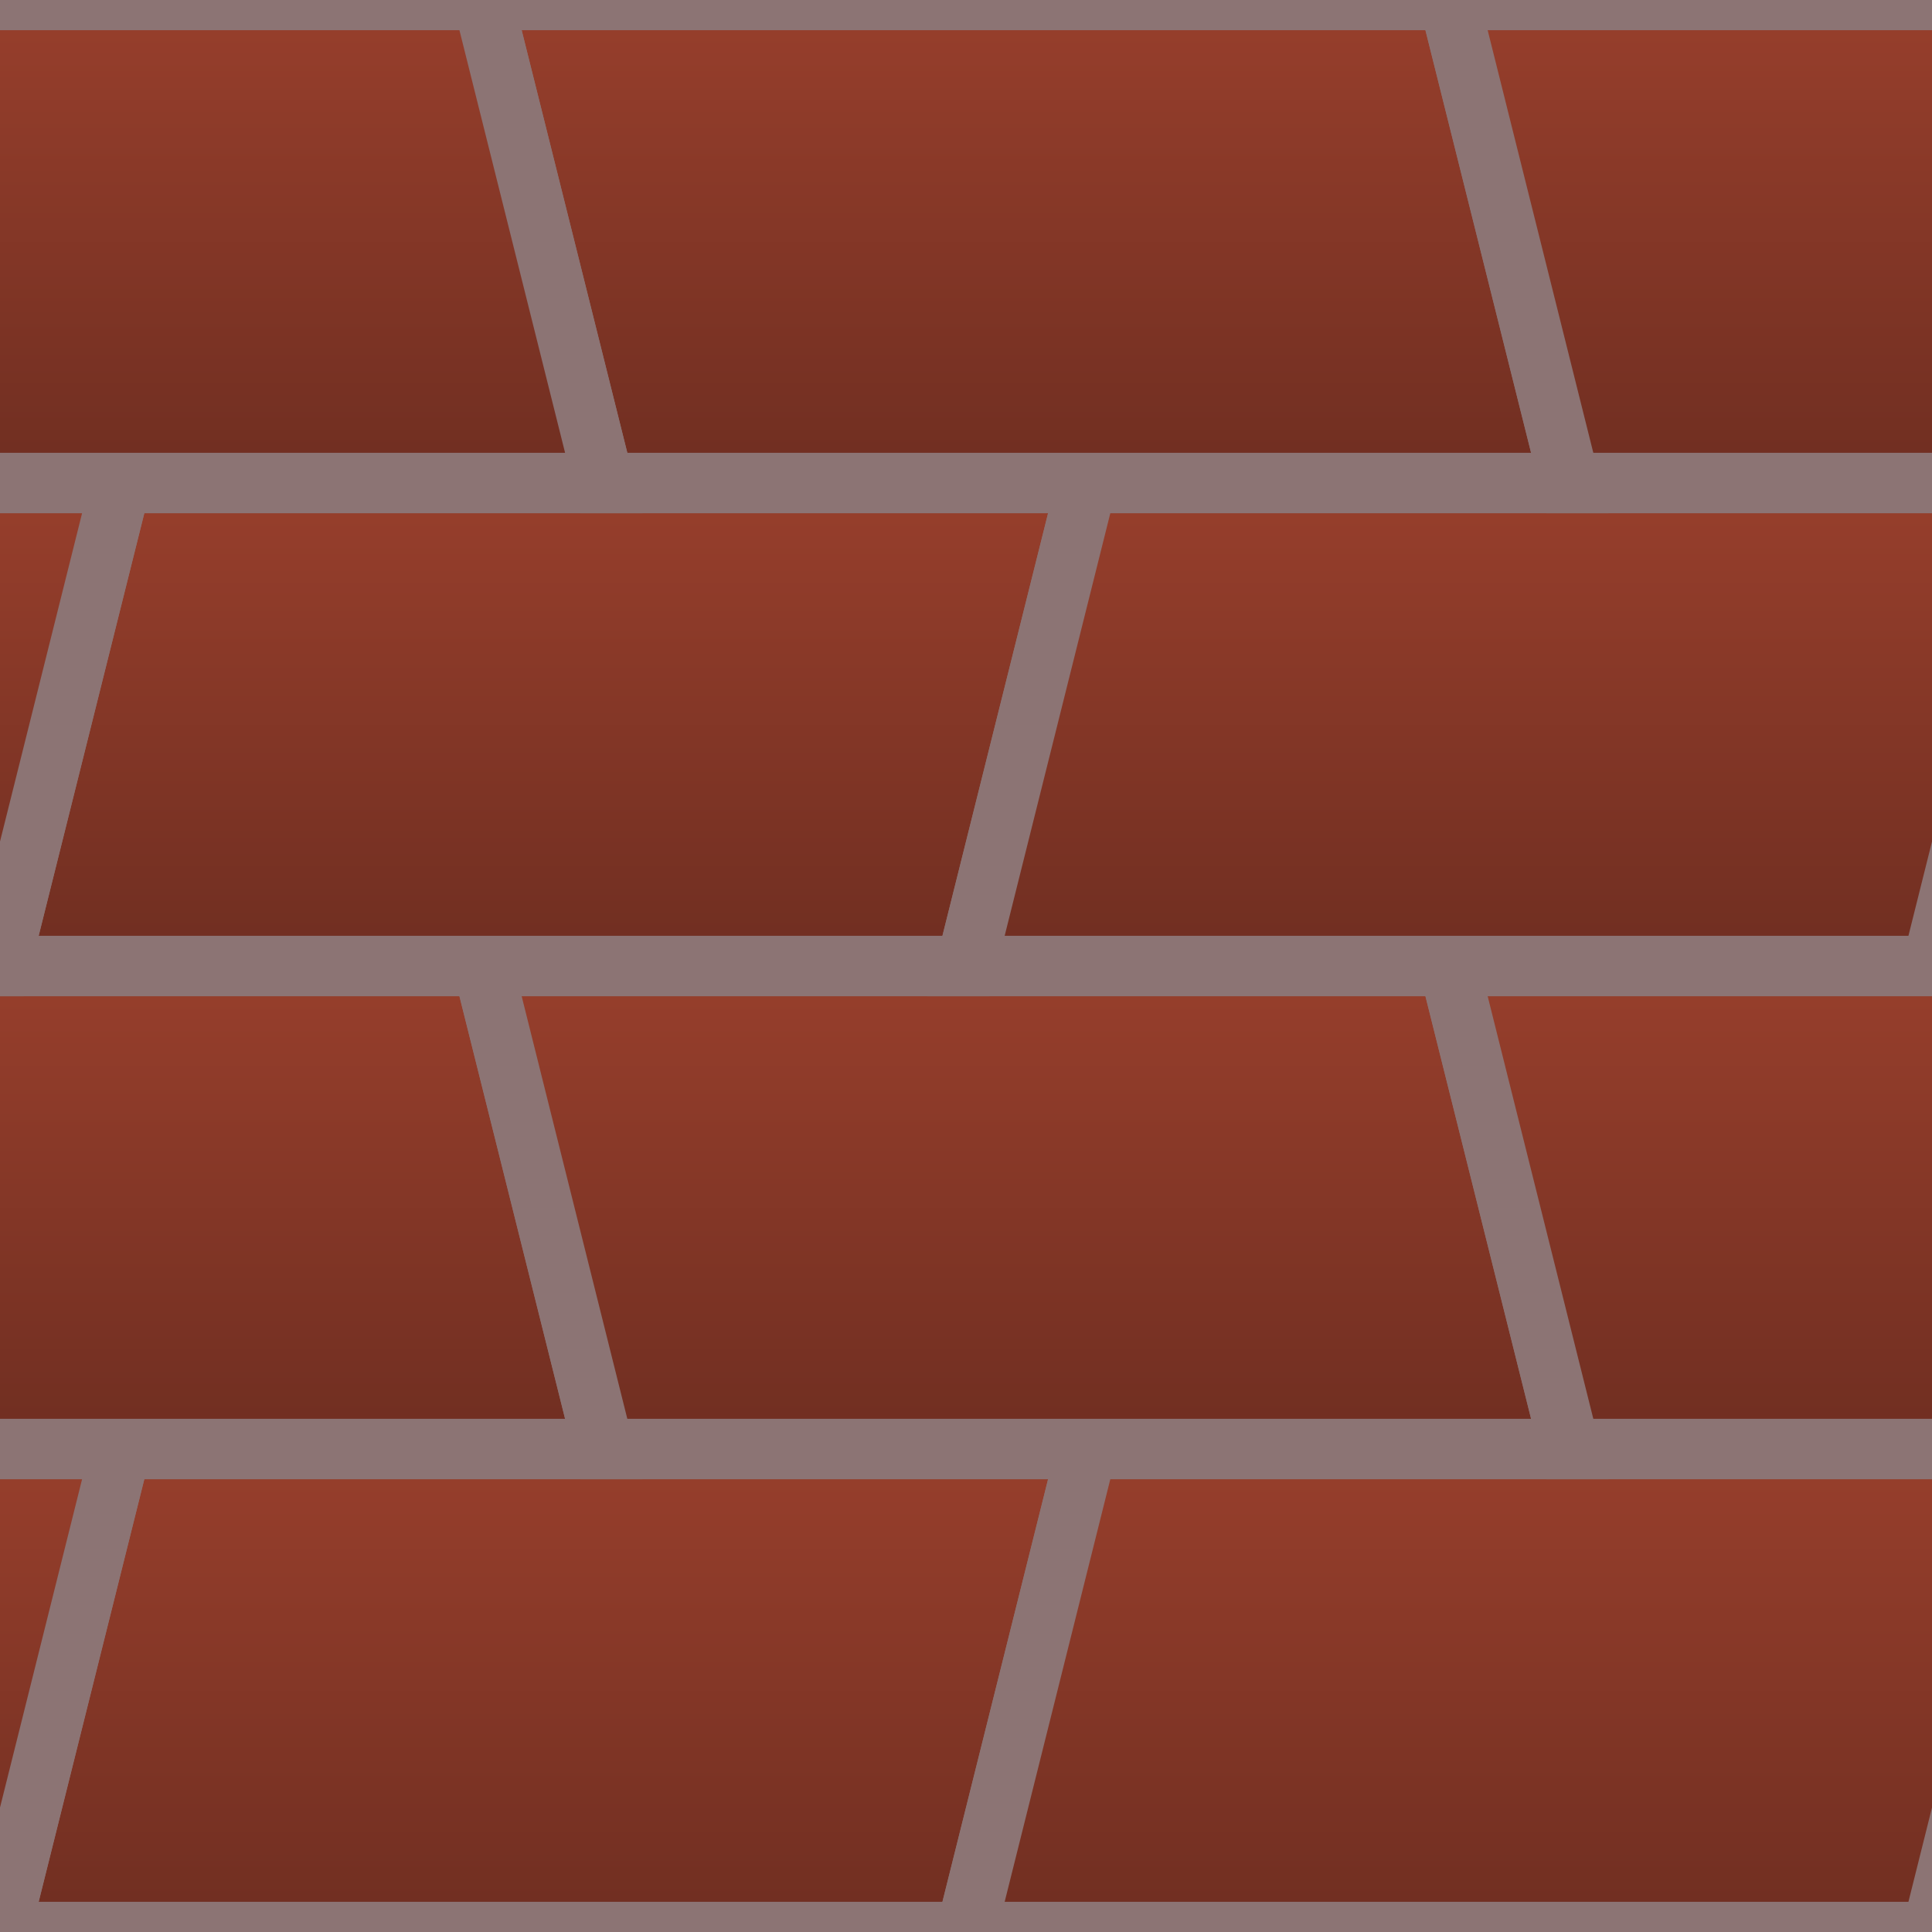 <?xml version="1.0" encoding="UTF-8" standalone="no"?>
<!-- Created with Inkscape (http://www.inkscape.org/) -->

<svg
   xmlns:dc="http://purl.org/dc/elements/1.1/"
   xmlns:cc="http://creativecommons.org/ns#"
   xmlns:rdf="http://www.w3.org/1999/02/22-rdf-syntax-ns#"
   xmlns:svg="http://www.w3.org/2000/svg"
   xmlns="http://www.w3.org/2000/svg"
   xmlns:xlink="http://www.w3.org/1999/xlink"
   xmlns:sodipodi="http://sodipodi.sourceforge.net/DTD/sodipodi-0.dtd"
   xmlns:inkscape="http://www.inkscape.org/namespaces/inkscape"
   width="128"
   height="128"
   viewBox="0 0 128 128"
   id="svg2"
   version="1.1"
   inkscape:version="0.91 r"
   sodipodi:docname="brick.svg">
  <defs
     id="defs4">
    <linearGradient
       inkscape:collect="always"
       id="linearGradient4146">
      <stop
         style="stop-color:#983f2c;stop-opacity:1"
         offset="0"
         id="stop4148" />
      <stop
         style="stop-color:#6f2e21;stop-opacity:1"
         offset="1"
         id="stop4150" />
    </linearGradient>
    <linearGradient
       inkscape:collect="always"
       xlink:href="#linearGradient4146"
       id="linearGradient4152"
       x1="0"
       y1="1020.362"
       x2="0"
       y2="1052.362"
       gradientUnits="userSpaceOnUse" />
    <linearGradient
       gradientTransform="translate(-64,0)"
       inkscape:collect="always"
       xlink:href="#linearGradient4146"
       id="linearGradient4152-5"
       x1="0"
       y1="1020.362"
       x2="0"
       y2="1052.362"
       gradientUnits="userSpaceOnUse" />
    <linearGradient
       gradientTransform="translate(64,0)"
       inkscape:collect="always"
       xlink:href="#linearGradient4146"
       id="linearGradient4152-3"
       x1="0"
       y1="1020.362"
       x2="0"
       y2="1052.362"
       gradientUnits="userSpaceOnUse" />
    <linearGradient
       gradientTransform="matrix(-1,0,0,1,40,-32)"
       inkscape:collect="always"
       xlink:href="#linearGradient4146"
       id="linearGradient4152-5-8"
       x1="0"
       y1="1020.362"
       x2="0"
       y2="1052.362"
       gradientUnits="userSpaceOnUse" />
    <linearGradient
       gradientTransform="matrix(-1,0,0,1,104,-32)"
       inkscape:collect="always"
       xlink:href="#linearGradient4146"
       id="linearGradient4152-5-8-0"
       x1="0"
       y1="1020.362"
       x2="0"
       y2="1052.362"
       gradientUnits="userSpaceOnUse" />
    <linearGradient
       gradientTransform="matrix(-1,0,0,1,168,-32)"
       inkscape:collect="always"
       xlink:href="#linearGradient4146"
       id="linearGradient4152-5-8-4"
       x1="0"
       y1="1020.362"
       x2="0"
       y2="1052.362"
       gradientUnits="userSpaceOnUse" />
    <linearGradient
       gradientTransform="translate(-1.7165948e-7,-64)"
       inkscape:collect="always"
       xlink:href="#linearGradient4146"
       id="linearGradient4152-3-3"
       x1="0"
       y1="1020.362"
       x2="0"
       y2="1052.362"
       gradientUnits="userSpaceOnUse" />
    <linearGradient
       gradientTransform="translate(-64,-64)"
       inkscape:collect="always"
       xlink:href="#linearGradient4146"
       id="linearGradient4152-3-6"
       x1="0"
       y1="1020.362"
       x2="0"
       y2="1052.362"
       gradientUnits="userSpaceOnUse" />
    <linearGradient
       gradientTransform="translate(64,-64)"
       inkscape:collect="always"
       xlink:href="#linearGradient4146"
       id="linearGradient4152-3-35"
       x1="0"
       y1="1020.362"
       x2="0"
       y2="1052.362"
       gradientUnits="userSpaceOnUse" />
    <linearGradient
       gradientTransform="matrix(-1,0,0,1,104,-96)"
       inkscape:collect="always"
       xlink:href="#linearGradient4146"
       id="linearGradient4152-5-8-4-4"
       x1="0"
       y1="1020.362"
       x2="0"
       y2="1052.362"
       gradientUnits="userSpaceOnUse" />
    <linearGradient
       gradientTransform="matrix(-1,0,0,1,40,-96)"
       inkscape:collect="always"
       xlink:href="#linearGradient4146"
       id="linearGradient4152-5-8-4-6"
       x1="0"
       y1="1020.362"
       x2="0"
       y2="1052.362"
       gradientUnits="userSpaceOnUse" />
    <linearGradient
       gradientTransform="matrix(-1,0,0,1,168,-96)"
       inkscape:collect="always"
       xlink:href="#linearGradient4146"
       id="linearGradient4152-5-8-4-43"
       x1="0"
       y1="1020.362"
       x2="0"
       y2="1052.362"
       gradientUnits="userSpaceOnUse" />
  </defs>
  <sodipodi:namedview
     id="base"
     pagecolor="#ffffff"
     bordercolor="#666666"
     borderopacity="1.0"
     inkscape:pageopacity="0.0"
     inkscape:pageshadow="2"
     inkscape:zoom="2.8"
     inkscape:cx="46.591046"
     inkscape:cy="46.674641"
     inkscape:document-units="px"
     inkscape:current-layer="layer1"
     showgrid="true"
     units="px"
     inkscape:window-width="1321"
     inkscape:window-height="705"
     inkscape:window-x="130"
     inkscape:window-y="0"
     inkscape:window-maximized="0">
    <inkscape:grid
       type="xygrid"
       id="grid4136"
       empspacing="4"
       dotted="false" />
  </sodipodi:namedview>
  <g
     inkscape:label="Layer 1"
     inkscape:groupmode="layer"
     id="layer1"
     transform="translate(0,-924.362)">
    <rect
       style="opacity:1;fill:#8a3928;fill-opacity:1;stroke:none;stroke-width:4;stroke-linecap:square;stroke-linejoin:miter;stroke-miterlimit:4;stroke-dasharray:none;stroke-opacity:0.192"
       id="rect4134"
       width="128"
       height="128"
       x="0"
       y="924.362" />
    <path
       style="fill:url(#linearGradient4152);fill-rule:evenodd;stroke:#8c7474;stroke-width:4;stroke-linecap:butt;stroke-linejoin:miter;stroke-opacity:1;stroke-miterlimit:4;stroke-dasharray:none;fill-opacity:1"
       d="m 0,1052.362 8,-32 64,0 -8,32 z"
       id="path4136"
       inkscape:connector-curvature="0" />
    <path
       style="fill:url(#linearGradient4152-5);fill-opacity:1;fill-rule:evenodd;stroke:#8c7474;stroke-width:4;stroke-linecap:butt;stroke-linejoin:miter;stroke-miterlimit:4;stroke-dasharray:none;stroke-opacity:1"
       d="m -64,1052.362 8,-32 64,0 -8,32 z"
       id="path4136-5"
       inkscape:connector-curvature="0" />
    <path
       style="fill:url(#linearGradient4152-3);fill-opacity:1;fill-rule:evenodd;stroke:#8c7474;stroke-width:4;stroke-linecap:butt;stroke-linejoin:miter;stroke-miterlimit:4;stroke-dasharray:none;stroke-opacity:1"
       d="m 64,1052.362 8,-32 64,0 -8,32 z"
       id="path4136-3"
       inkscape:connector-curvature="0" />
    <path
       style="fill:url(#linearGradient4152-5-8);fill-opacity:1;fill-rule:evenodd;stroke:#8c7474;stroke-width:4;stroke-linecap:butt;stroke-linejoin:miter;stroke-miterlimit:4;stroke-dasharray:none;stroke-opacity:1"
       d="m 40,1020.362 -8,-32 -64,0 8,32 z"
       id="path4136-5-1"
       inkscape:connector-curvature="0" />
    <path
       style="fill:url(#linearGradient4152-5-8-0);fill-opacity:1;fill-rule:evenodd;stroke:#8c7474;stroke-width:4;stroke-linecap:butt;stroke-linejoin:miter;stroke-miterlimit:4;stroke-dasharray:none;stroke-opacity:1"
       d="m 104,1020.362 -8,-32 -64,0 8,32 z"
       id="path4136-5-1-5"
       inkscape:connector-curvature="0" />
    <path
       style="fill:url(#linearGradient4152-5-8-4);fill-opacity:1;fill-rule:evenodd;stroke:#8c7474;stroke-width:4;stroke-linecap:butt;stroke-linejoin:miter;stroke-miterlimit:4;stroke-dasharray:none;stroke-opacity:1"
       d="m 168,1020.362 -8,-32 -64,0 8,32 z"
       id="path4136-5-1-2"
       inkscape:connector-curvature="0" />
    <path
       style="fill:url(#linearGradient4152-3-3);fill-opacity:1;fill-rule:evenodd;stroke:#8c7474;stroke-width:4;stroke-linecap:butt;stroke-linejoin:miter;stroke-miterlimit:4;stroke-dasharray:none;stroke-opacity:1"
       d="M -1.7165948e-7,988.362 8,956.362 l 64,0 -8,32 z"
       id="path4136-3-6"
       inkscape:connector-curvature="0" />
    <path
       style="fill:url(#linearGradient4152-3-6);fill-opacity:1;fill-rule:evenodd;stroke:#8c7474;stroke-width:4;stroke-linecap:butt;stroke-linejoin:miter;stroke-miterlimit:4;stroke-dasharray:none;stroke-opacity:1"
       d="m -64,988.362 8,-32 64,0 -8,32 z"
       id="path4136-3-3"
       inkscape:connector-curvature="0" />
    <path
       style="fill:url(#linearGradient4152-3-35);fill-opacity:1;fill-rule:evenodd;stroke:#8c7474;stroke-width:4;stroke-linecap:butt;stroke-linejoin:miter;stroke-miterlimit:4;stroke-dasharray:none;stroke-opacity:1"
       d="m 64,988.362 8,-32 64,0 -8,32 z"
       id="path4136-3-64"
       inkscape:connector-curvature="0" />
    <path
       style="fill:url(#linearGradient4152-5-8-4-4);fill-opacity:1;fill-rule:evenodd;stroke:#8c7474;stroke-width:4;stroke-linecap:butt;stroke-linejoin:miter;stroke-miterlimit:4;stroke-dasharray:none;stroke-opacity:1"
       d="m 104,956.362 -8,-32 -64,0 8,32 z"
       id="path4136-5-1-2-0"
       inkscape:connector-curvature="0" />
    <path
       style="fill:url(#linearGradient4152-5-8-4-6);fill-opacity:1;fill-rule:evenodd;stroke:#8c7474;stroke-width:4;stroke-linecap:butt;stroke-linejoin:miter;stroke-miterlimit:4;stroke-dasharray:none;stroke-opacity:1"
       d="m 40,956.362 -8,-32 -64,0 8,32 z"
       id="path4136-5-1-2-4"
       inkscape:connector-curvature="0" />
    <path
       style="fill:url(#linearGradient4152-5-8-4-43);fill-opacity:1;fill-rule:evenodd;stroke:#8c7474;stroke-width:4;stroke-linecap:butt;stroke-linejoin:miter;stroke-miterlimit:4;stroke-dasharray:none;stroke-opacity:1"
       d="m 168,956.362 -8,-32 -64,0 8,32 z"
       id="path4136-5-1-2-9"
       inkscape:connector-curvature="0" />
  </g>
</svg>
